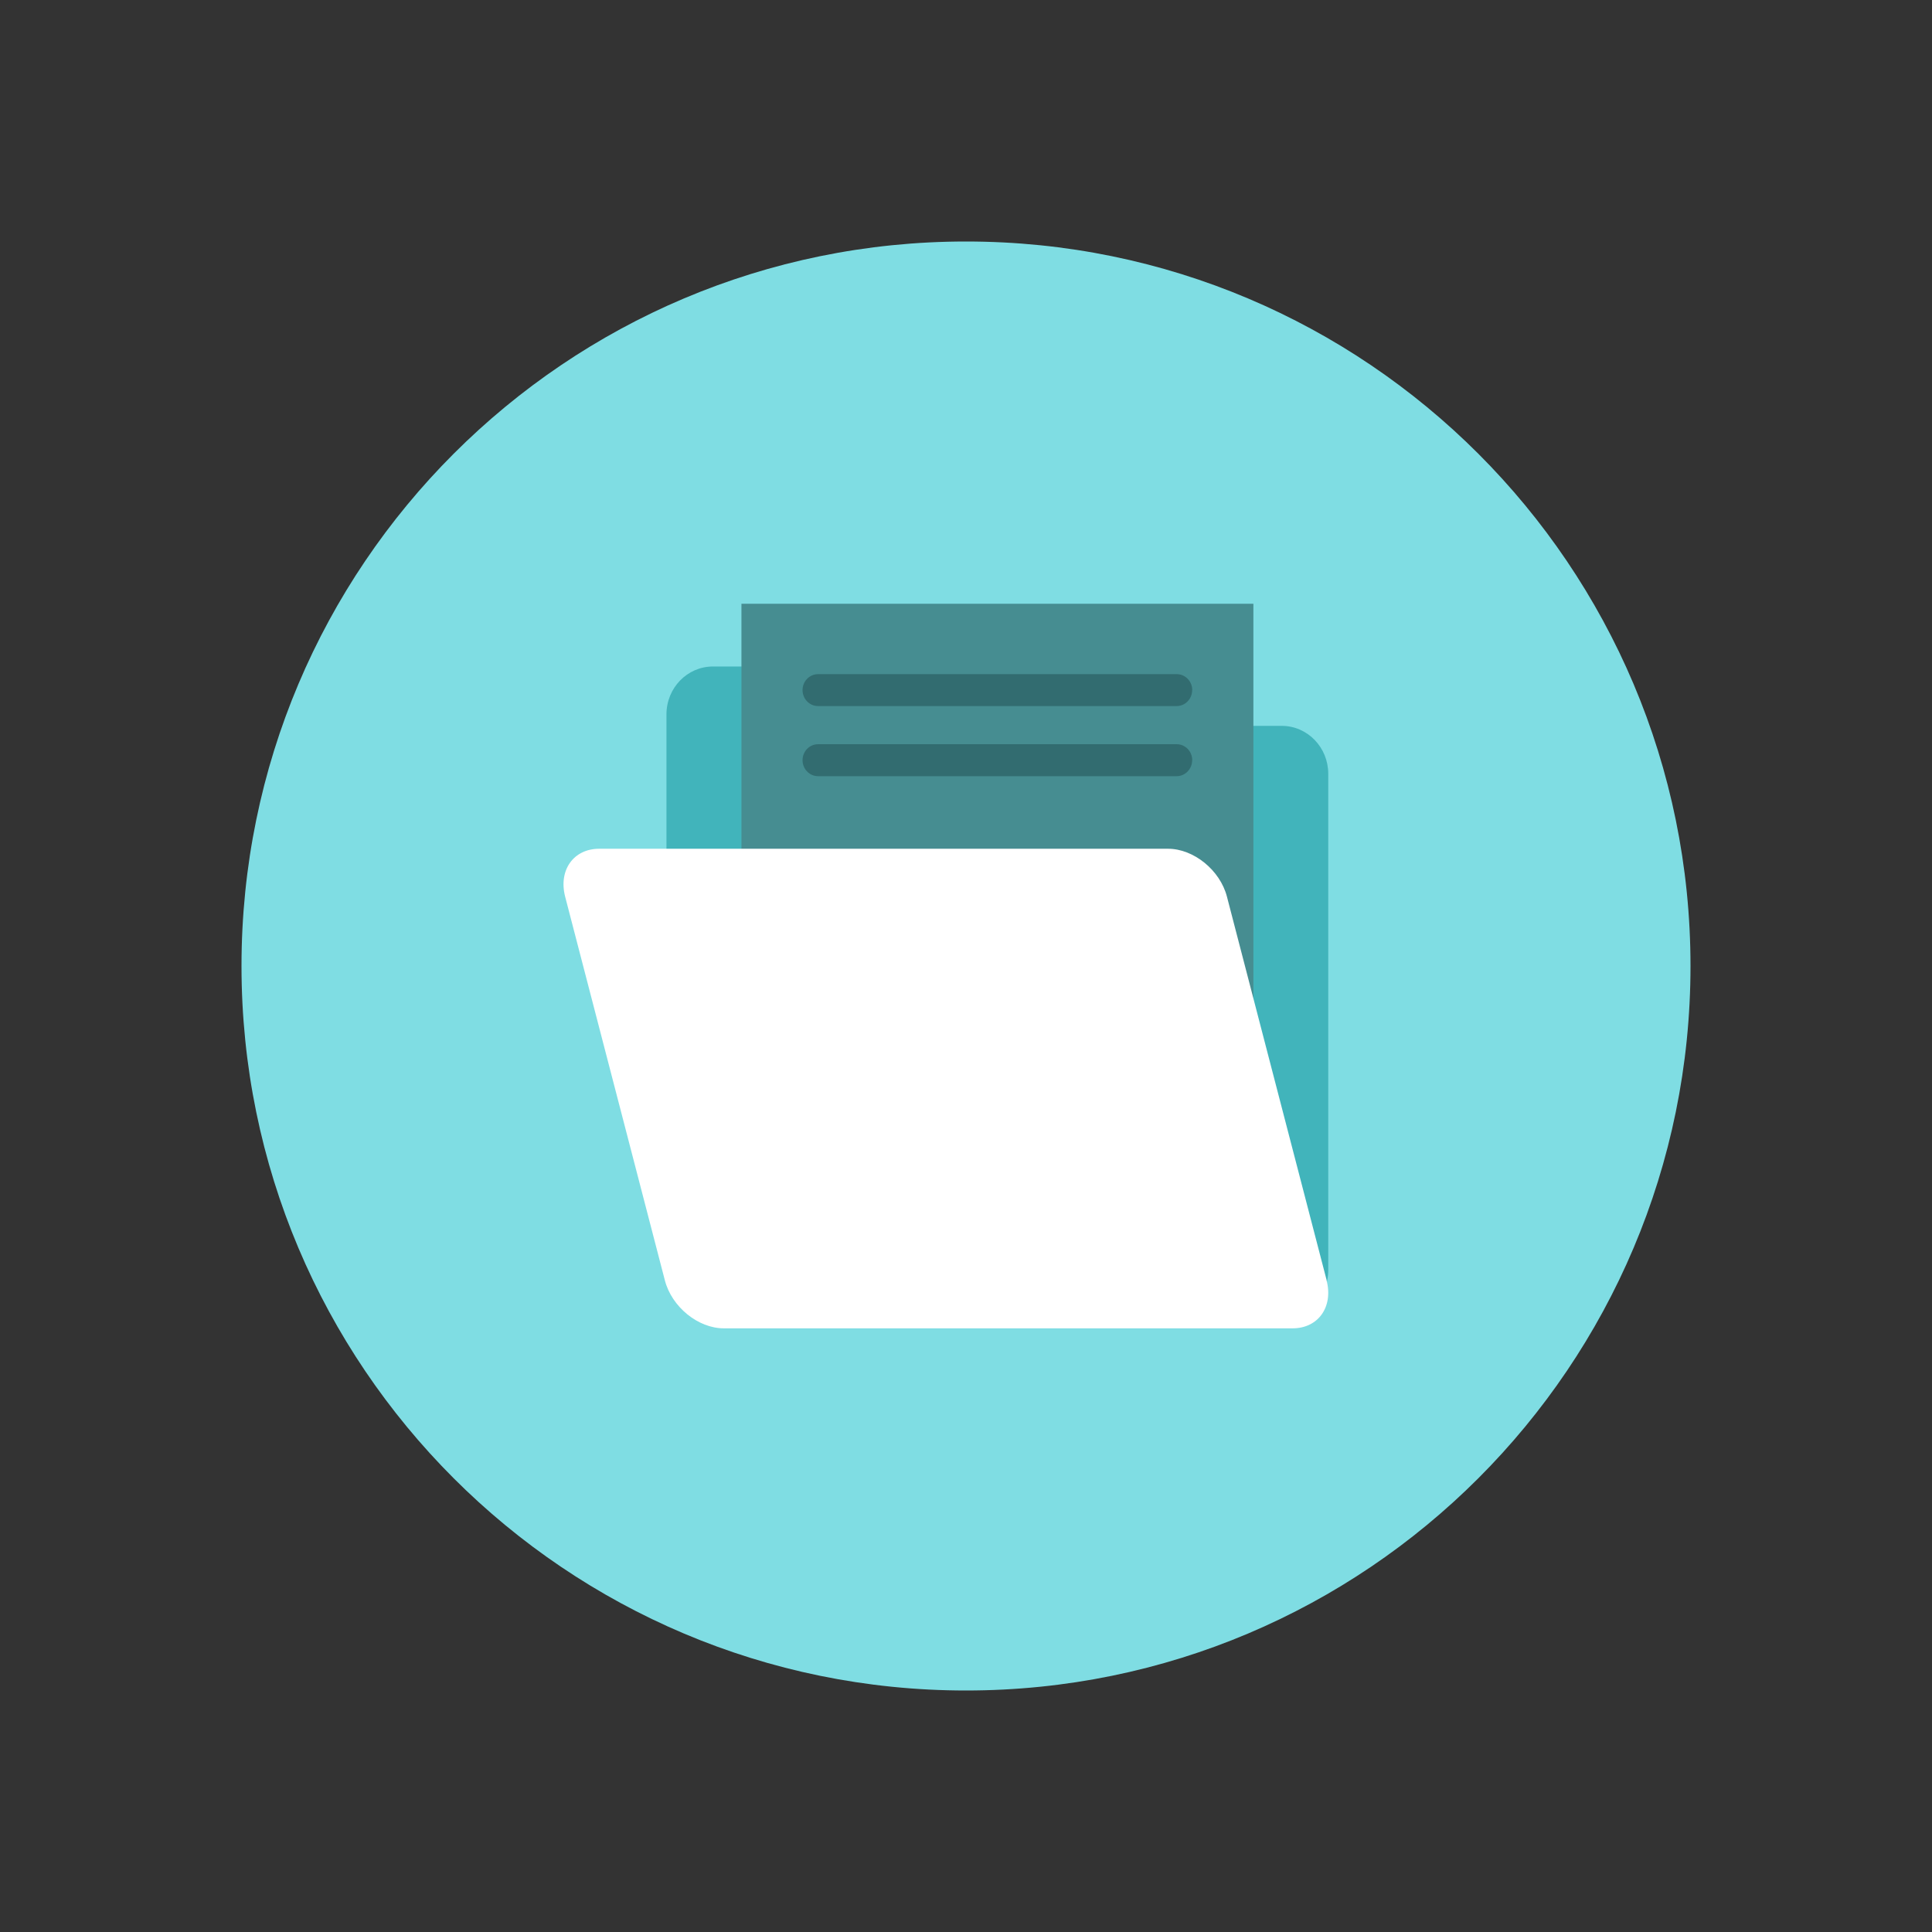 <svg width="48" height="48" viewBox="0 0 48 48" fill="none" xmlns="http://www.w3.org/2000/svg">
<rect x="0" y="0" width="48" height="48" fill="#333333" stroke="none"/>
<path d="M24 42C33.941 42 42 33.941 42 24C42 14.059 33.941 6 24 6C14.059 6 6 14.059 6 24C6 33.941 14.059 42 24 42Z" fill="#7FDDE3"/>
<g clip-path="url(#clip0_3434_53719)">
<path d="M31.845 18.034H22.963V17.749C22.963 17.093 22.447 16.559 21.808 16.559H17.713C17.075 16.559 16.558 17.091 16.558 17.749V31.558C16.558 32.216 17.075 32.748 17.713 32.748H31.845C32.484 32.748 33 32.216 33 31.558V19.224C33 18.569 32.484 18.034 31.845 18.034Z" fill="#41B4BB"/>
<path d="M31.14 15H18.421V27.186H31.14V15Z" fill="#468D91"/>
<path d="M32.959 31.812C33.129 32.47 32.751 33.002 32.115 33.002H17.983C17.344 33.002 16.69 32.47 16.519 31.812L14.041 22.277C13.871 21.619 14.249 21.087 14.887 21.087H29.02C29.656 21.087 30.313 21.619 30.483 22.277L32.961 31.81L32.959 31.812Z" fill="white"/>
<path d="M29.619 17.145C29.619 17.364 29.446 17.542 29.234 17.542H20.324C20.112 17.542 19.939 17.364 19.939 17.145C19.939 16.927 20.112 16.749 20.324 16.749H29.236C29.448 16.749 29.621 16.927 29.621 17.145H29.619Z" fill="#326C70"/>
<path d="M29.619 18.887C29.619 19.106 29.446 19.284 29.234 19.284H20.324C20.112 19.284 19.939 19.106 19.939 18.887C19.939 18.668 20.112 18.49 20.324 18.49H29.236C29.448 18.49 29.621 18.668 29.621 18.887H29.619Z" fill="#326C70"/>
</g>
<defs>
<clipPath id="clip0_3434_53719">
<rect width="19" height="18" fill="white" transform="translate(14 15)"/>
</clipPath>
</defs>
</svg>
